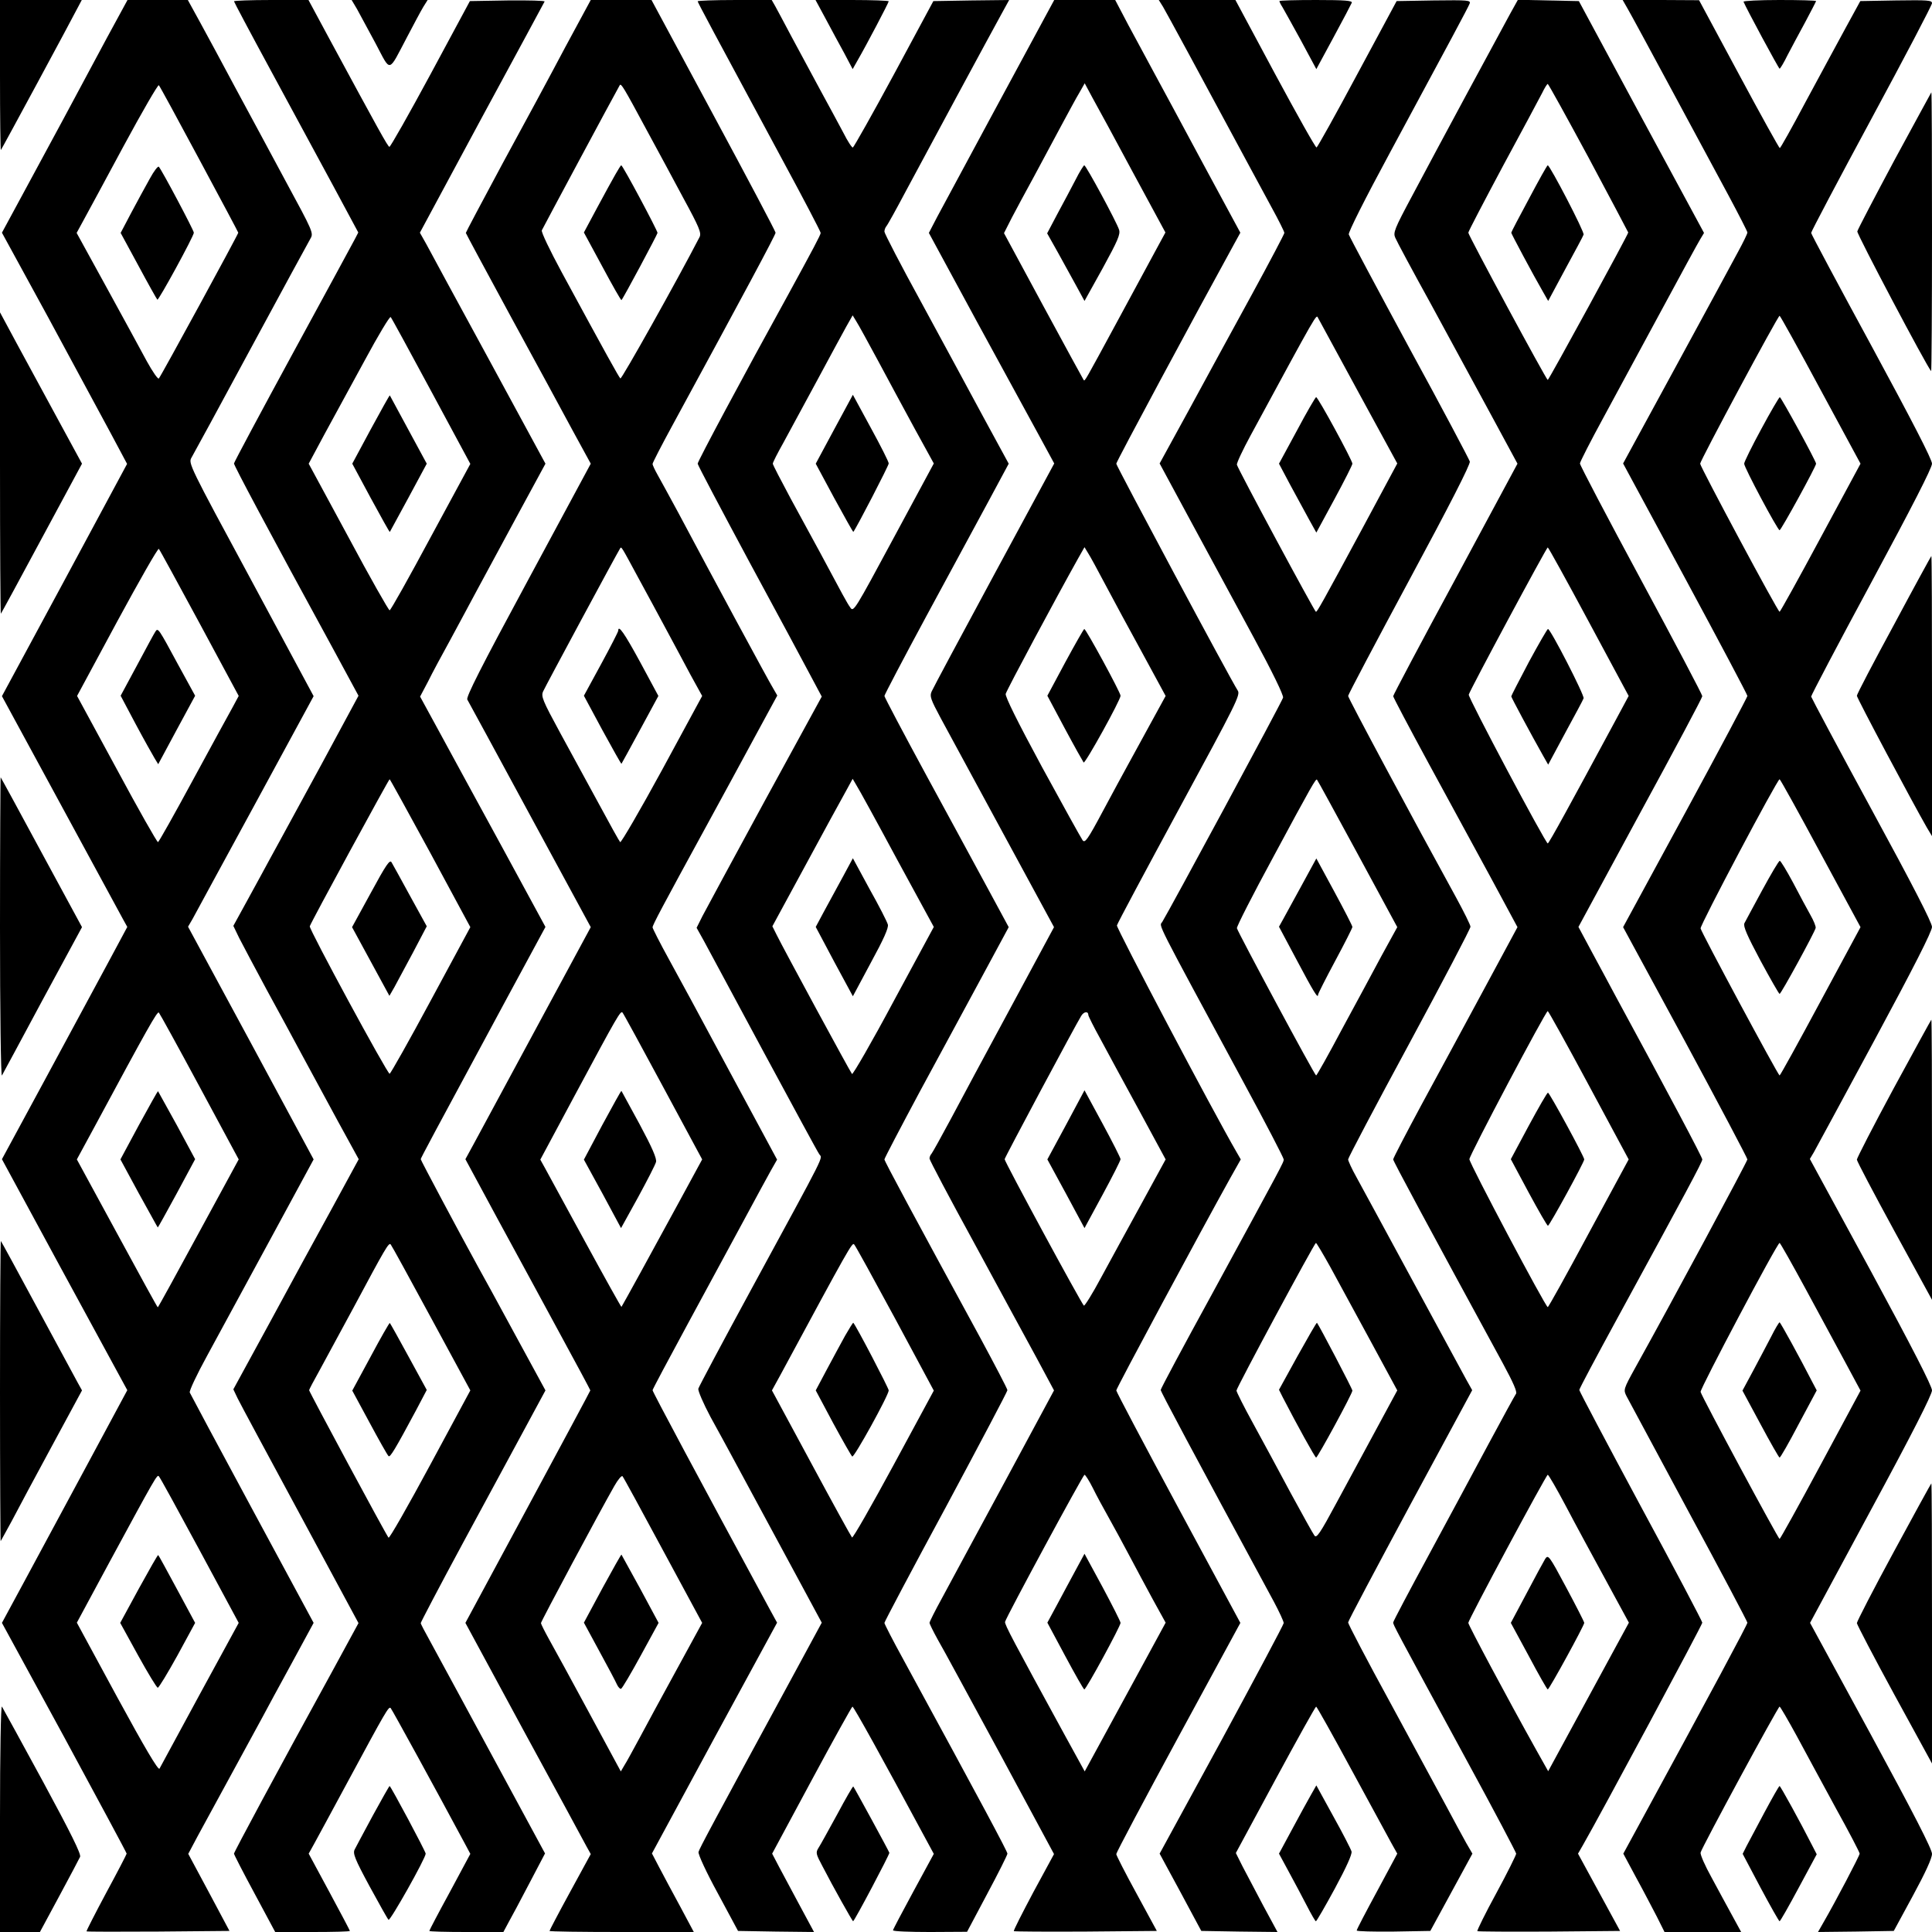 <?xml version="1.0" standalone="no"?>
<!DOCTYPE svg PUBLIC "-//W3C//DTD SVG 20010904//EN"
 "http://www.w3.org/TR/2001/REC-SVG-20010904/DTD/svg10.dtd">
<svg version="1.0" xmlns="http://www.w3.org/2000/svg"
 width="900pt" height="900pt" viewBox="0 0 900 900"
 preserveAspectRatio="xMidYMid meet">

<g transform="translate(0,900) scale(0.1,-0.1)"
fill="#000000" stroke="none">
<path d="M0 8648 c0 -193 2 -349 4 -347 4 4 330 608 360 667 l17 32 -191 0
-190 0 0 -352z"/>
<path d="M495 8818 c-54 -101 -144 -268 -200 -373 -56 -104 -144 -266 -194
-359 l-92 -170 213 -390 c116 -215 247 -458 291 -539 l79 -148 -291 -541 -292
-541 272 -501 c149 -275 281 -517 292 -538 l20 -36 -88 -164 c-48 -89 -180
-333 -292 -541 l-204 -377 267 -493 c147 -270 278 -512 292 -537 l25 -46 -185
-344 c-102 -190 -234 -434 -292 -542 l-107 -198 291 -534 c159 -294 290 -537
290 -541 0 -3 -43 -86 -95 -182 -52 -97 -93 -178 -92 -180 2 -2 153 -2 335 -1
l331 3 -96 180 -96 179 43 81 c24 44 95 175 158 290 63 116 129 237 147 270
17 33 78 144 134 247 l102 188 -286 530 c-157 291 -288 536 -291 543 -3 8 33
84 79 168 46 85 177 326 291 536 l207 382 -292 542 -293 542 21 36 c11 20 142
262 292 537 l272 501 -292 543 c-288 533 -292 542 -277 568 9 15 134 245 278
512 144 267 269 496 277 510 14 24 9 35 -113 260 -69 129 -176 327 -237 440
-60 113 -135 251 -166 308 l-56 102 -141 0 -140 0 -99 -182z m433 -560 c100
-186 182 -340 182 -342 0 -7 -361 -670 -370 -679 -4 -5 -29 31 -56 80 -26 48
-110 203 -187 343 l-140 255 30 55 c17 30 101 187 188 348 87 161 161 289 165
285 4 -4 89 -160 188 -345z m2 -2162 l182 -338 -28 -52 c-16 -28 -99 -181
-185 -339 -86 -159 -159 -289 -163 -290 -4 -1 -91 152 -192 340 l-185 341 187
347 c103 190 190 343 194 338 4 -4 89 -160 190 -347z m0 -2159 l182 -338 -187
-344 c-103 -190 -188 -345 -190 -345 -2 0 -87 155 -190 345 l-187 344 83 153
c246 457 292 539 299 531 4 -4 90 -160 190 -346z m0 -2159 l182 -338 -181
-332 c-99 -183 -184 -339 -188 -347 -6 -9 -68 96 -197 333 l-188 347 152 282
c216 399 222 409 230 400 5 -4 90 -160 190 -345z"/>
<path d="M698 8168 c-20 -35 -58 -106 -86 -158 l-50 -95 83 -153 c45 -84 85
-155 88 -158 5 -6 170 296 170 312 0 11 -149 292 -163 307 -4 5 -23 -20 -42
-55z"/>
<path d="M724 6058 c-5 -7 -43 -77 -85 -156 l-77 -143 70 -132 c39 -73 79
-144 88 -159 l17 -28 86 160 86 159 -81 148 c-89 165 -92 170 -104 151z"/>
<path d="M647 3759 l-86 -160 85 -157 c48 -86 87 -158 89 -160 1 -1 40 70 88
158 l86 160 -85 158 c-48 86 -87 158 -88 159 -1 1 -41 -70 -89 -158z"/>
<path d="M647 1600 l-87 -160 83 -151 c46 -83 87 -151 92 -151 5 0 46 68 92
151 l82 151 -84 156 c-47 87 -86 159 -88 160 -2 2 -42 -69 -90 -156z"/>
<path d="M1090 8994 c0 -3 78 -150 174 -327 96 -177 226 -418 290 -536 l115
-214 -16 -31 c-9 -17 -139 -257 -290 -534 -150 -276 -273 -506 -273 -511 0
-10 157 -305 462 -864 l118 -218 -171 -317 c-95 -174 -180 -330 -189 -347 -9
-16 -32 -59 -52 -95 -19 -36 -66 -121 -103 -189 l-68 -124 27 -56 c16 -31 73
-139 128 -241 56 -102 131 -241 168 -310 37 -69 111 -205 164 -303 l97 -177
-124 -228 c-69 -125 -200 -366 -292 -536 l-168 -308 20 -42 c11 -23 143 -268
292 -544 l271 -503 -118 -217 c-263 -479 -462 -850 -462 -857 0 -4 43 -88 96
-186 l96 -179 174 0 c96 0 174 2 174 5 0 2 -43 84 -96 182 l-96 178 25 45 c14
25 84 155 157 290 178 330 191 353 200 343 6 -6 212 -382 347 -634 l24 -45
-95 -177 c-53 -97 -96 -179 -96 -182 0 -3 78 -5 173 -5 l172 0 23 43 c13 23
57 105 97 182 l74 141 -105 194 c-244 452 -390 720 -430 794 -24 43 -44 81
-44 85 0 4 88 172 196 372 108 200 239 442 291 538 l94 174 -142 261 c-78 144
-155 285 -171 313 -96 175 -268 498 -268 503 0 5 46 91 409 764 l172 318 -202
372 c-111 204 -243 445 -292 536 l-90 165 37 70 c19 39 66 126 104 195 37 69
92 170 121 225 30 55 114 211 188 348 l134 247 -262 483 c-144 265 -276 507
-292 538 l-31 55 288 535 c159 294 291 537 293 542 2 4 -75 6 -172 5 l-176 -3
-183 -340 c-101 -187 -187 -339 -192 -339 -8 2 -48 75 -279 502 l-98 182 -174
0 c-95 0 -173 -3 -173 -6z m919 -1817 l182 -338 -184 -340 c-101 -188 -187
-342 -192 -342 -4 -1 -91 152 -192 341 l-185 342 74 138 c41 75 126 231 188
345 62 115 116 205 120 200 4 -4 89 -160 189 -346z m-4 -2151 l186 -345 -184
-341 c-101 -188 -188 -342 -192 -342 -11 0 -376 674 -372 687 3 14 368 685
372 685 2 0 87 -155 190 -344z m4 -2167 l182 -336 -187 -347 c-103 -191 -190
-344 -194 -339 -10 10 -370 680 -370 687 0 3 22 45 49 93 26 49 97 178 156
288 152 284 166 308 175 298 4 -4 89 -159 189 -344z"/>
<path d="M1727 7000 l-86 -160 86 -160 c48 -88 87 -159 89 -158 1 2 40 74 87
160 l85 158 -85 157 c-47 87 -86 159 -87 161 -2 1 -41 -70 -89 -158z"/>
<path d="M1727 4840 l-87 -159 87 -160 87 -160 23 40 c12 22 51 95 87 162 l64
122 -77 140 c-42 77 -81 148 -87 158 -8 14 -25 -10 -97 -143z"/>
<path d="M1727 2681 l-86 -159 80 -148 c44 -82 84 -153 89 -157 7 -8 31 32
128 213 l50 95 -84 154 c-46 85 -86 156 -88 158 -2 2 -42 -68 -89 -156z"/>
<path d="M1663 8958 c13 -24 52 -96 87 -161 72 -136 57 -139 145 28 32 61 66
125 77 143 l20 32 -177 0 -177 0 25 -42z"/>
<path d="M2632 8778 c-65 -123 -196 -366 -291 -540 -94 -175 -171 -320 -171
-323 0 -2 94 -177 208 -387 115 -211 246 -452 291 -536 l83 -152 -292 -542
c-222 -411 -290 -546 -283 -557 5 -9 137 -251 292 -538 l283 -522 -250 -463
c-138 -255 -269 -498 -292 -541 l-42 -77 150 -278 c83 -152 214 -394 291 -536
78 -143 141 -261 141 -263 0 -2 -131 -246 -291 -543 l-291 -540 272 -503 c150
-276 282 -518 292 -538 l20 -36 -96 -176 c-53 -97 -96 -179 -96 -182 0 -3 151
-5 336 -5 l336 0 -63 118 c-35 64 -79 147 -98 183 l-34 65 291 538 292 537
-34 62 c-331 611 -546 1013 -546 1021 0 4 74 143 164 309 90 166 207 383 261
482 53 99 110 203 126 232 l29 51 -91 169 c-50 92 -109 202 -131 243 -169 315
-211 392 -280 518 -43 78 -78 147 -78 152 0 11 42 90 255 480 62 113 160 294
219 403 l107 197 -19 33 c-19 30 -292 536 -444 822 -39 72 -81 149 -94 172
-13 23 -24 46 -24 52 0 5 40 83 89 173 337 620 484 894 484 904 0 6 -130 252
-289 547 l-289 537 -142 0 -141 0 -120 -222z m380 -383 c48 -88 125 -231 172
-319 74 -136 84 -161 75 -180 -105 -203 -364 -665 -369 -659 -8 8 -63 107
-274 496 -55 102 -95 185 -92 194 5 11 334 625 363 676 6 11 19 -11 125 -208z
m-34 -2095 c38 -69 94 -174 127 -235 32 -60 83 -154 112 -209 l54 -98 -187
-345 c-103 -189 -191 -340 -195 -336 -4 4 -48 83 -98 176 -50 92 -132 242
-182 334 -82 151 -89 169 -79 192 9 21 339 634 358 665 7 12 4 15 90 -144z
m111 -2363 l182 -338 -107 -197 c-120 -221 -265 -485 -269 -490 -1 -2 -78 136
-170 305 -92 169 -177 325 -188 345 l-20 36 163 304 c199 371 211 391 220 381
4 -4 89 -160 189 -346z m0 -2160 l182 -337 -119 -218 c-65 -119 -143 -262
-172 -317 -30 -55 -61 -113 -71 -128 l-17 -29 -148 274 c-81 150 -165 304
-186 341 -21 38 -38 72 -38 76 0 8 275 522 342 639 17 30 34 50 38 45 4 -4 89
-160 189 -346z"/>
<path d="M2867 8188 c-14 -24 -52 -94 -86 -157 l-61 -114 86 -159 c47 -88 87
-158 89 -156 9 9 167 305 168 313 0 11 -162 315 -169 315 -2 0 -14 -19 -27
-42z"/>
<path d="M2880 6062 c0 -5 -36 -75 -80 -156 l-80 -147 86 -160 c48 -88 88
-159 89 -157 1 2 41 73 87 159 l85 157 -84 156 c-74 136 -103 178 -103 148z"/>
<path d="M2806 3760 l-86 -162 87 -159 86 -160 79 143 c43 79 81 153 84 165 4
16 -17 65 -76 175 -46 84 -84 154 -85 156 -2 2 -41 -70 -89 -158z"/>
<path d="M2806 1601 l-86 -160 72 -133 c40 -73 77 -143 82 -155 6 -13 15 -22
19 -20 5 1 46 71 92 155 l83 152 -85 158 c-47 86 -87 158 -88 160 -1 2 -41
-69 -89 -157z"/>
<path d="M3250 8994 c0 -5 69 -134 395 -739 98 -181 178 -334 178 -340 0 -9
-37 -78 -150 -285 -215 -390 -423 -779 -423 -790 0 -6 109 -212 241 -458 133
-246 263 -487 289 -537 l48 -90 -265 -485 c-145 -267 -276 -509 -291 -538
l-27 -54 34 -61 c18 -34 144 -267 278 -517 135 -250 251 -465 259 -476 15 -25
45 35 -320 -637 -131 -241 -240 -446 -243 -456 -2 -10 23 -68 57 -132 35 -63
77 -141 95 -174 85 -158 252 -467 333 -617 l90 -167 -137 -253 c-375 -691
-433 -799 -437 -815 -3 -10 37 -96 90 -193 l94 -175 177 -3 177 -2 -63 117
c-35 65 -79 147 -98 183 l-34 65 184 342 c101 188 187 342 190 343 6 0 141
-244 333 -601 l46 -85 -95 -175 c-52 -96 -95 -177 -95 -181 0 -5 78 -8 173 -8
l172 1 94 177 c52 97 94 181 94 187 0 10 -116 227 -484 903 -49 89 -89 167
-89 172 0 5 129 249 287 541 157 293 286 537 286 543 0 6 -57 115 -126 243
-310 569 -447 824 -447 832 0 5 75 148 166 318 92 169 222 411 290 536 l123
228 -93 172 c-51 95 -182 335 -290 534 -108 199 -196 366 -196 371 0 5 88 173
196 373 108 200 239 442 290 536 l93 173 -118 217 c-64 120 -195 360 -289 534
-95 173 -172 322 -172 330 0 8 4 19 9 25 5 5 46 79 91 164 93 174 394 732 447
828 l34 62 -176 -2 -177 -3 -183 -340 c-101 -187 -188 -341 -192 -342 -4 -2
-25 30 -45 70 -21 39 -69 129 -107 198 -38 70 -97 180 -132 245 -34 65 -70
131 -78 146 l-16 28 -172 0 c-95 0 -173 -3 -173 -6z m840 -1674 c45 -85 123
-228 171 -317 l89 -162 -187 -347 c-182 -338 -187 -347 -202 -324 -16 22 -37
62 -143 260 -28 52 -89 164 -135 248 -45 84 -83 157 -83 162 0 6 22 49 49 97
26 49 97 178 156 288 59 110 121 224 137 253 l30 53 17 -28 c10 -15 55 -98
101 -183z m88 -2322 l172 -316 -187 -346 c-102 -191 -190 -343 -194 -339 -8 9
-318 581 -351 648 l-20 40 152 280 c83 154 168 309 187 343 l35 64 17 -29 c10
-15 95 -170 189 -345z m-9 -2139 l181 -337 -187 -346 c-103 -190 -190 -343
-194 -338 -4 4 -90 160 -190 346 l-183 339 39 71 c322 597 335 620 344 609 5
-4 90 -159 190 -344z"/>
<path d="M3886 7000 l-86 -160 86 -160 c48 -88 88 -159 89 -158 15 19 165 309
165 319 0 8 -38 83 -84 167 l-83 153 -87 -161z"/>
<path d="M3925 4913 c-26 -48 -65 -120 -87 -160 l-38 -71 86 -162 87 -161 84
157 c60 110 83 162 79 177 -3 12 -41 87 -85 165 l-78 144 -48 -89z"/>
<path d="M3937 2778 c-19 -35 -58 -106 -86 -159 l-51 -96 81 -152 c45 -83 85
-153 89 -156 9 -6 170 286 170 308 0 10 -152 302 -165 315 -1 2 -18 -25 -38
-60z"/>
<path d="M3846 8913 c26 -49 65 -121 87 -161 l39 -74 22 39 c44 76 146 271
146 277 0 3 -77 6 -171 6 l-170 0 47 -87z"/>
<path d="M4872 8928 c-55 -101 -457 -846 -506 -938 l-39 -75 222 -410 c123
-226 255 -467 293 -537 l69 -127 -280 -518 c-154 -285 -285 -530 -291 -544
-10 -22 -5 -36 42 -124 30 -55 161 -297 291 -537 l237 -437 -201 -373 c-111
-205 -237 -440 -281 -523 -44 -82 -84 -154 -89 -160 -5 -5 -9 -15 -9 -22 0 -7
94 -185 209 -395 114 -211 245 -451 290 -534 l81 -151 -231 -429 c-128 -236
-258 -478 -290 -537 -33 -60 -59 -112 -59 -117 0 -4 17 -39 38 -77 22 -37 152
-278 291 -534 l251 -466 -96 -177 c-52 -98 -94 -180 -91 -182 2 -2 153 -3 335
-2 l331 3 -94 173 c-52 95 -95 179 -95 185 0 7 130 252 289 545 l289 532 -289
536 c-159 295 -289 541 -289 547 0 10 393 741 531 989 l49 87 -19 33 c-112
193 -561 1045 -558 1057 2 9 133 254 290 544 267 492 286 530 273 550 -35 54
-566 1047 -566 1057 0 9 368 694 550 1025 l28 51 -175 324 c-96 179 -199 370
-229 425 -30 55 -82 153 -117 217 l-62 118 -142 0 -142 0 -39 -72z m406 -732
l151 -279 -44 -81 c-24 -45 -104 -193 -179 -331 -155 -286 -152 -282 -158
-275 -2 3 -87 158 -188 345 l-183 339 36 71 c20 38 67 126 105 195 37 69 94
175 126 235 33 61 70 130 84 153 l25 44 37 -69 c21 -37 106 -194 188 -347z
m-128 -1921 c35 -66 112 -209 172 -318 l108 -199 -69 -126 c-38 -70 -85 -156
-105 -192 -20 -36 -73 -134 -118 -218 -72 -135 -84 -151 -95 -136 -7 10 -92
163 -189 341 -114 211 -173 330 -169 341 10 28 233 444 337 630 l30 53 17 -28
c10 -15 46 -82 81 -148z m-80 -2004 c0 -4 24 -53 54 -107 29 -54 110 -204 180
-332 l126 -233 -113 -207 c-63 -114 -147 -269 -188 -344 -40 -75 -77 -134 -80
-130 -15 16 -369 670 -369 682 0 7 328 621 357 668 13 21 33 22 33 3z m21
-2203 c17 -35 51 -97 74 -138 23 -41 66 -120 95 -175 29 -55 79 -148 111 -207
l59 -107 -151 -278 c-83 -153 -168 -309 -189 -347 l-37 -68 -95 173 c-237 434
-279 512 -276 524 6 24 363 684 370 685 4 0 22 -28 39 -62z"/>
<path d="M5010 8162 c-19 -37 -57 -108 -84 -158 l-48 -91 50 -89 c27 -49 66
-120 87 -158 l37 -68 85 153 c70 128 83 158 76 179 -11 35 -154 300 -162 300
-3 0 -22 -30 -41 -68z"/>
<path d="M4962 5914 l-83 -155 81 -152 c45 -84 85 -155 88 -159 7 -7 172 291
172 311 0 15 -161 311 -169 311 -3 -1 -43 -71 -89 -156z"/>
<path d="M4966 3760 l-87 -161 87 -160 86 -160 84 155 c46 85 84 160 84 166 0
6 -38 81 -84 166 l-84 155 -86 -161z"/>
<path d="M5012 1688 c-21 -40 -61 -112 -86 -160 l-47 -87 83 -155 c46 -86 86
-156 89 -156 9 0 169 295 169 310 0 6 -38 81 -84 167 l-84 155 -40 -74z"/>
<path d="M5418 8968 c16 -27 169 -309 405 -748 22 -41 67 -124 100 -185 33
-60 60 -114 60 -120 0 -5 -69 -136 -153 -290 -84 -154 -215 -393 -290 -532
l-138 -252 150 -278 c83 -153 213 -394 290 -536 85 -157 138 -266 135 -277 -4
-17 -534 -999 -563 -1045 -14 -22 -41 31 379 -747 103 -190 187 -352 187 -359
0 -14 -1 -15 -335 -629 -131 -239 -238 -439 -238 -445 0 -8 141 -273 527 -986
25 -47 46 -92 46 -100 -1 -8 -131 -252 -289 -544 l-289 -530 46 -85 c26 -47
69 -128 97 -180 l51 -95 178 -3 177 -2 -66 122 c-36 68 -80 151 -97 184 l-31
62 184 341 c101 187 187 341 190 341 3 0 77 -132 164 -293 87 -160 171 -314
186 -342 l28 -50 -94 -175 c-52 -96 -95 -178 -95 -183 0 -4 77 -6 172 -5 l171
3 98 180 98 180 -29 50 c-15 27 -57 104 -92 170 -36 66 -153 283 -261 482
-109 199 -197 368 -197 375 0 7 131 253 289 547 l289 535 -28 50 c-15 28 -128
236 -250 461 -122 226 -240 442 -261 481 -22 39 -39 77 -39 83 0 7 128 250
285 540 157 291 285 535 285 544 0 8 -31 70 -68 138 -199 362 -502 927 -502
937 0 6 129 250 286 542 186 345 284 537 281 550 -3 10 -129 249 -282 529
-152 281 -279 519 -282 529 -2 11 72 159 193 383 281 521 362 672 370 692 6
16 -5 17 -167 15 l-173 -3 -183 -340 c-100 -187 -186 -341 -190 -342 -5 -1
-91 153 -193 342 l-185 345 -178 0 -179 0 20 -32z m910 -1795 l181 -332 -160
-298 c-194 -360 -213 -393 -219 -393 -6 1 -364 666 -368 685 -2 7 27 69 64
137 317 585 305 564 314 547 4 -8 89 -163 188 -346z m-4 -2150 l185 -342 -73
-133 c-39 -73 -123 -229 -186 -345 -62 -117 -116 -213 -119 -213 -7 1 -364
666 -369 686 -2 7 74 156 169 331 180 335 199 367 204 361 2 -1 87 -157 189
-345z m-127 -1925 c34 -62 118 -217 187 -344 l125 -231 -94 -174 c-52 -96
-136 -252 -187 -346 -80 -149 -95 -170 -105 -156 -7 9 -56 98 -110 197 -53
100 -132 245 -175 324 -43 78 -78 148 -78 154 0 13 363 687 370 688 3 0 33
-51 67 -112z"/>
<path d="M6042 6995 l-84 -155 52 -98 c29 -53 68 -125 87 -160 l35 -63 84 155
c46 85 84 160 84 166 0 15 -160 310 -169 310 -3 0 -44 -70 -89 -155z"/>
<path d="M6065 4878 c-37 -68 -76 -139 -87 -159 l-20 -36 82 -154 c80 -151
100 -183 100 -163 0 5 36 76 80 158 44 82 80 153 80 158 0 5 -38 79 -84 164
l-84 155 -67 -123z"/>
<path d="M6045 2684 l-87 -158 18 -36 c64 -124 150 -280 155 -280 7 0 169 298
169 312 0 8 -154 302 -165 316 -2 2 -42 -68 -90 -154z"/>
<path d="M5960 8995 c0 -3 6 -16 14 -28 7 -12 46 -82 86 -155 l72 -134 80 148
c44 81 82 154 85 161 4 10 -30 13 -166 13 -94 0 -171 -2 -171 -5z"/>
<path d="M7036 8938 c-44 -80 -341 -630 -458 -851 -83 -155 -89 -171 -78 -195
6 -15 80 -153 165 -307 84 -154 209 -385 278 -512 l126 -233 -289 -537 c-160
-295 -290 -541 -290 -546 0 -5 74 -145 164 -311 90 -165 220 -405 290 -533
l125 -232 -158 -293 c-87 -161 -217 -402 -290 -536 -72 -134 -131 -247 -131
-253 0 -8 164 -313 512 -952 47 -87 67 -132 60 -140 -5 -7 -62 -111 -127 -232
-65 -121 -191 -356 -281 -522 -90 -166 -164 -306 -164 -311 0 -11 2 -15 345
-647 126 -231 228 -425 228 -430 0 -6 -41 -89 -92 -183 -52 -95 -91 -175 -89
-178 3 -2 153 -3 335 -2 l330 3 -98 180 -98 180 23 40 c80 139 556 1026 556
1036 0 6 -129 251 -287 543 -157 292 -286 536 -286 541 0 6 79 154 175 330
325 596 398 732 398 744 0 10 -156 304 -404 761 -22 41 -70 131 -107 199 l-66
123 288 532 c159 292 289 536 289 543 0 7 -128 250 -285 541 -157 291 -285
535 -285 543 0 7 49 103 109 213 60 111 182 336 271 501 89 165 170 314 180
330 l18 30 -292 540 -291 540 -142 3 -142 3 -35 -63z m364 -672 c101 -189 184
-346 185 -349 0 -9 -370 -687 -375 -687 -7 1 -370 674 -370 686 0 6 73 145
161 310 89 164 171 318 183 341 11 23 23 42 26 42 3 0 88 -154 190 -343z m1
-2162 l186 -346 -71 -132 c-199 -369 -301 -556 -306 -555 -10 0 -371 679 -368
693 4 19 362 685 368 686 3 0 89 -156 191 -346z m0 -2159 l186 -346 -186 -344
c-102 -190 -188 -345 -191 -344 -10 0 -365 670 -365 689 0 18 355 689 365 690
3 0 89 -155 191 -345z m-106 -1962 c43 -82 127 -237 186 -345 l107 -197 -188
-346 -188 -346 -55 98 c-139 249 -317 583 -317 593 0 14 363 690 370 690 4 0
42 -66 85 -147z"/>
<path d="M7123 8075 c-46 -85 -83 -156 -83 -159 0 -5 103 -198 147 -274 l25
-44 80 149 c44 81 83 153 85 160 5 12 -157 323 -167 323 -3 0 -42 -70 -87
-155z"/>
<path d="M7122 5916 c-45 -85 -82 -157 -82 -160 0 -5 95 -182 147 -274 l25
-44 80 149 c44 81 83 153 85 160 5 13 -154 323 -166 323 -3 0 -43 -69 -89
-154z"/>
<path d="M7121 3755 l-83 -155 83 -155 c46 -85 86 -155 90 -155 7 0 169 296
169 309 0 13 -162 311 -169 311 -4 0 -44 -70 -90 -155z"/>
<path d="M7198 1738 c-8 -13 -47 -85 -87 -161 l-73 -137 84 -155 c45 -85 85
-155 88 -155 7 0 170 298 170 310 0 5 -38 79 -84 165 -80 150 -84 154 -98 133z"/>
<path d="M7583 8958 c14 -24 106 -194 205 -378 99 -184 219 -407 266 -494 47
-88 86 -164 86 -169 0 -6 -20 -47 -44 -91 -24 -45 -154 -285 -289 -533 l-246
-452 290 -537 c159 -295 289 -540 289 -546 0 -5 -130 -250 -289 -543 l-290
-534 290 -535 c159 -295 289 -541 289 -547 0 -9 -352 -664 -521 -968 -57 -103
-57 -105 -42 -135 9 -17 139 -259 289 -538 151 -279 274 -512 274 -517 0 -9
-164 -315 -510 -951 l-68 -125 59 -110 c33 -60 76 -143 97 -183 l36 -72 178 0
179 0 -42 77 c-23 43 -67 122 -96 177 -30 54 -53 106 -51 116 4 21 361 680
368 680 3 0 39 -62 80 -137 41 -76 123 -228 183 -338 61 -110 110 -204 110
-210 0 -9 -111 -221 -170 -323 l-24 -42 176 2 177 3 89 164 c58 107 89 174 89
195 0 22 -86 189 -284 554 l-284 522 284 527 c191 353 284 536 284 556 0 20
-93 201 -284 554 l-285 524 19 32 c10 18 138 254 284 525 180 334 266 503 266
524 0 20 -90 195 -281 546 -155 285 -281 522 -282 527 0 6 126 246 281 533
189 351 282 532 282 552 0 20 -92 198 -281 547 -155 285 -282 523 -282 528 0
6 126 245 281 532 155 287 282 529 282 538 0 14 -20 15 -167 13 l-167 -3 -71
-130 c-39 -71 -122 -226 -185 -342 -62 -117 -116 -213 -119 -213 -3 0 -89 155
-191 345 l-185 344 -178 1 -178 0 24 -42z m898 -1774 l186 -344 -186 -345
c-102 -190 -188 -345 -191 -345 -8 0 -370 676 -370 690 0 14 362 689 370 689
3 0 89 -155 191 -345z m0 -2159 l186 -344 -186 -345 c-102 -190 -188 -346
-191 -346 -7 1 -364 665 -368 685 -3 15 357 694 368 695 3 0 89 -155 191 -345z
m-71 -2027 c63 -117 147 -271 186 -344 l71 -132 -186 -346 c-102 -190 -188
-345 -191 -345 -6 0 -364 665 -368 685 -3 14 357 694 368 694 3 0 57 -96 120
-212z"/>
<path d="M8205 7002 c-44 -81 -80 -154 -80 -162 0 -18 156 -310 165 -310 7 0
170 297 170 310 0 12 -163 310 -169 310 -3 0 -42 -66 -86 -148z"/>
<path d="M8209 4853 c-41 -75 -78 -145 -83 -154 -6 -14 12 -56 75 -174 46 -85
86 -155 89 -155 7 0 163 286 168 307 2 6 -9 34 -24 60 -15 26 -51 94 -81 151
-30 56 -58 102 -62 102 -5 0 -41 -62 -82 -137z"/>
<path d="M8250 2772 c-19 -37 -57 -108 -84 -159 l-49 -91 84 -156 c46 -86 86
-156 89 -156 4 0 44 70 89 156 l84 157 -19 36 c-60 117 -150 281 -154 281 -3
0 -21 -30 -40 -68z"/>
<path d="M8122 8992 c12 -30 164 -312 168 -312 3 0 20 28 37 63 18 34 55 104
83 155 27 51 50 95 50 97 0 3 -77 5 -171 5 -94 0 -169 -4 -167 -8z"/>
<path d="M8825 8254 c-93 -174 -171 -323 -173 -332 -2 -13 324 -630 344 -651
2 -2 4 289 4 647 0 359 -1 652 -3 652 -1 -1 -78 -143 -172 -316z"/>
<path d="M0 6841 c0 -387 2 -702 4 -700 2 2 88 160 191 352 l187 347 -113 208
c-62 114 -148 272 -191 352 l-78 145 0 -704z"/>
<path d="M8823 6090 c-95 -175 -173 -324 -173 -331 0 -11 261 -501 326 -614
l24 -40 0 653 c0 358 -1 652 -3 652 -1 0 -80 -144 -174 -320z"/>
<path d="M0 4679 c0 -387 4 -697 9 -689 5 8 90 167 190 353 l183 338 -188 347
c-103 191 -189 349 -191 351 -1 2 -3 -313 -3 -700z"/>
<path d="M8822 3931 c-95 -176 -172 -326 -172 -333 0 -7 79 -157 175 -333
l175 -320 0 653 c0 358 -1 652 -3 652 -1 0 -80 -144 -175 -319z"/>
<path d="M0 2520 c0 -387 2 -701 3 -699 2 2 25 45 52 94 26 50 110 207 187
349 l140 259 -20 36 c-11 20 -95 176 -187 346 -92 171 -169 312 -171 314 -2 2
-4 -312 -4 -699z"/>
<path d="M8822 1771 c-95 -175 -172 -325 -172 -332 1 -8 79 -158 175 -334
l175 -320 0 653 c0 358 -1 652 -3 652 -1 0 -80 -143 -175 -319z"/>
<path d="M0 533 l0 -533 93 0 93 0 90 167 c49 91 93 174 97 183 6 12 -42 109
-173 351 -100 184 -186 341 -191 349 -5 8 -9 -216 -9 -517z"/>
<path d="M1737 543 c-41 -76 -79 -147 -85 -159 -9 -18 1 -44 69 -170 45 -82
84 -153 89 -157 7 -8 173 287 173 308 0 10 -163 315 -168 315 -2 0 -37 -62
-78 -137z"/>
<path d="M3900 548 c-40 -73 -79 -144 -87 -156 -14 -22 -12 -29 18 -85 51 -99
140 -257 143 -257 6 0 171 313 169 319 -2 8 -164 305 -168 309 -2 2 -36 -57
-75 -130z"/>
<path d="M6107 639 c-14 -24 -53 -96 -87 -159 l-62 -115 46 -85 c26 -47 63
-118 84 -158 20 -39 39 -72 42 -72 3 0 43 69 88 152 55 102 81 160 78 173 -3
11 -41 85 -85 164 l-79 144 -25 -44z"/>
<path d="M8220 558 c-36 -67 -73 -138 -84 -158 l-18 -36 83 -157 c46 -86 86
-157 89 -157 3 0 43 70 89 156 l84 156 -19 37 c-60 118 -150 281 -154 281 -3
0 -34 -55 -70 -122z"/>
</g>
</svg>
